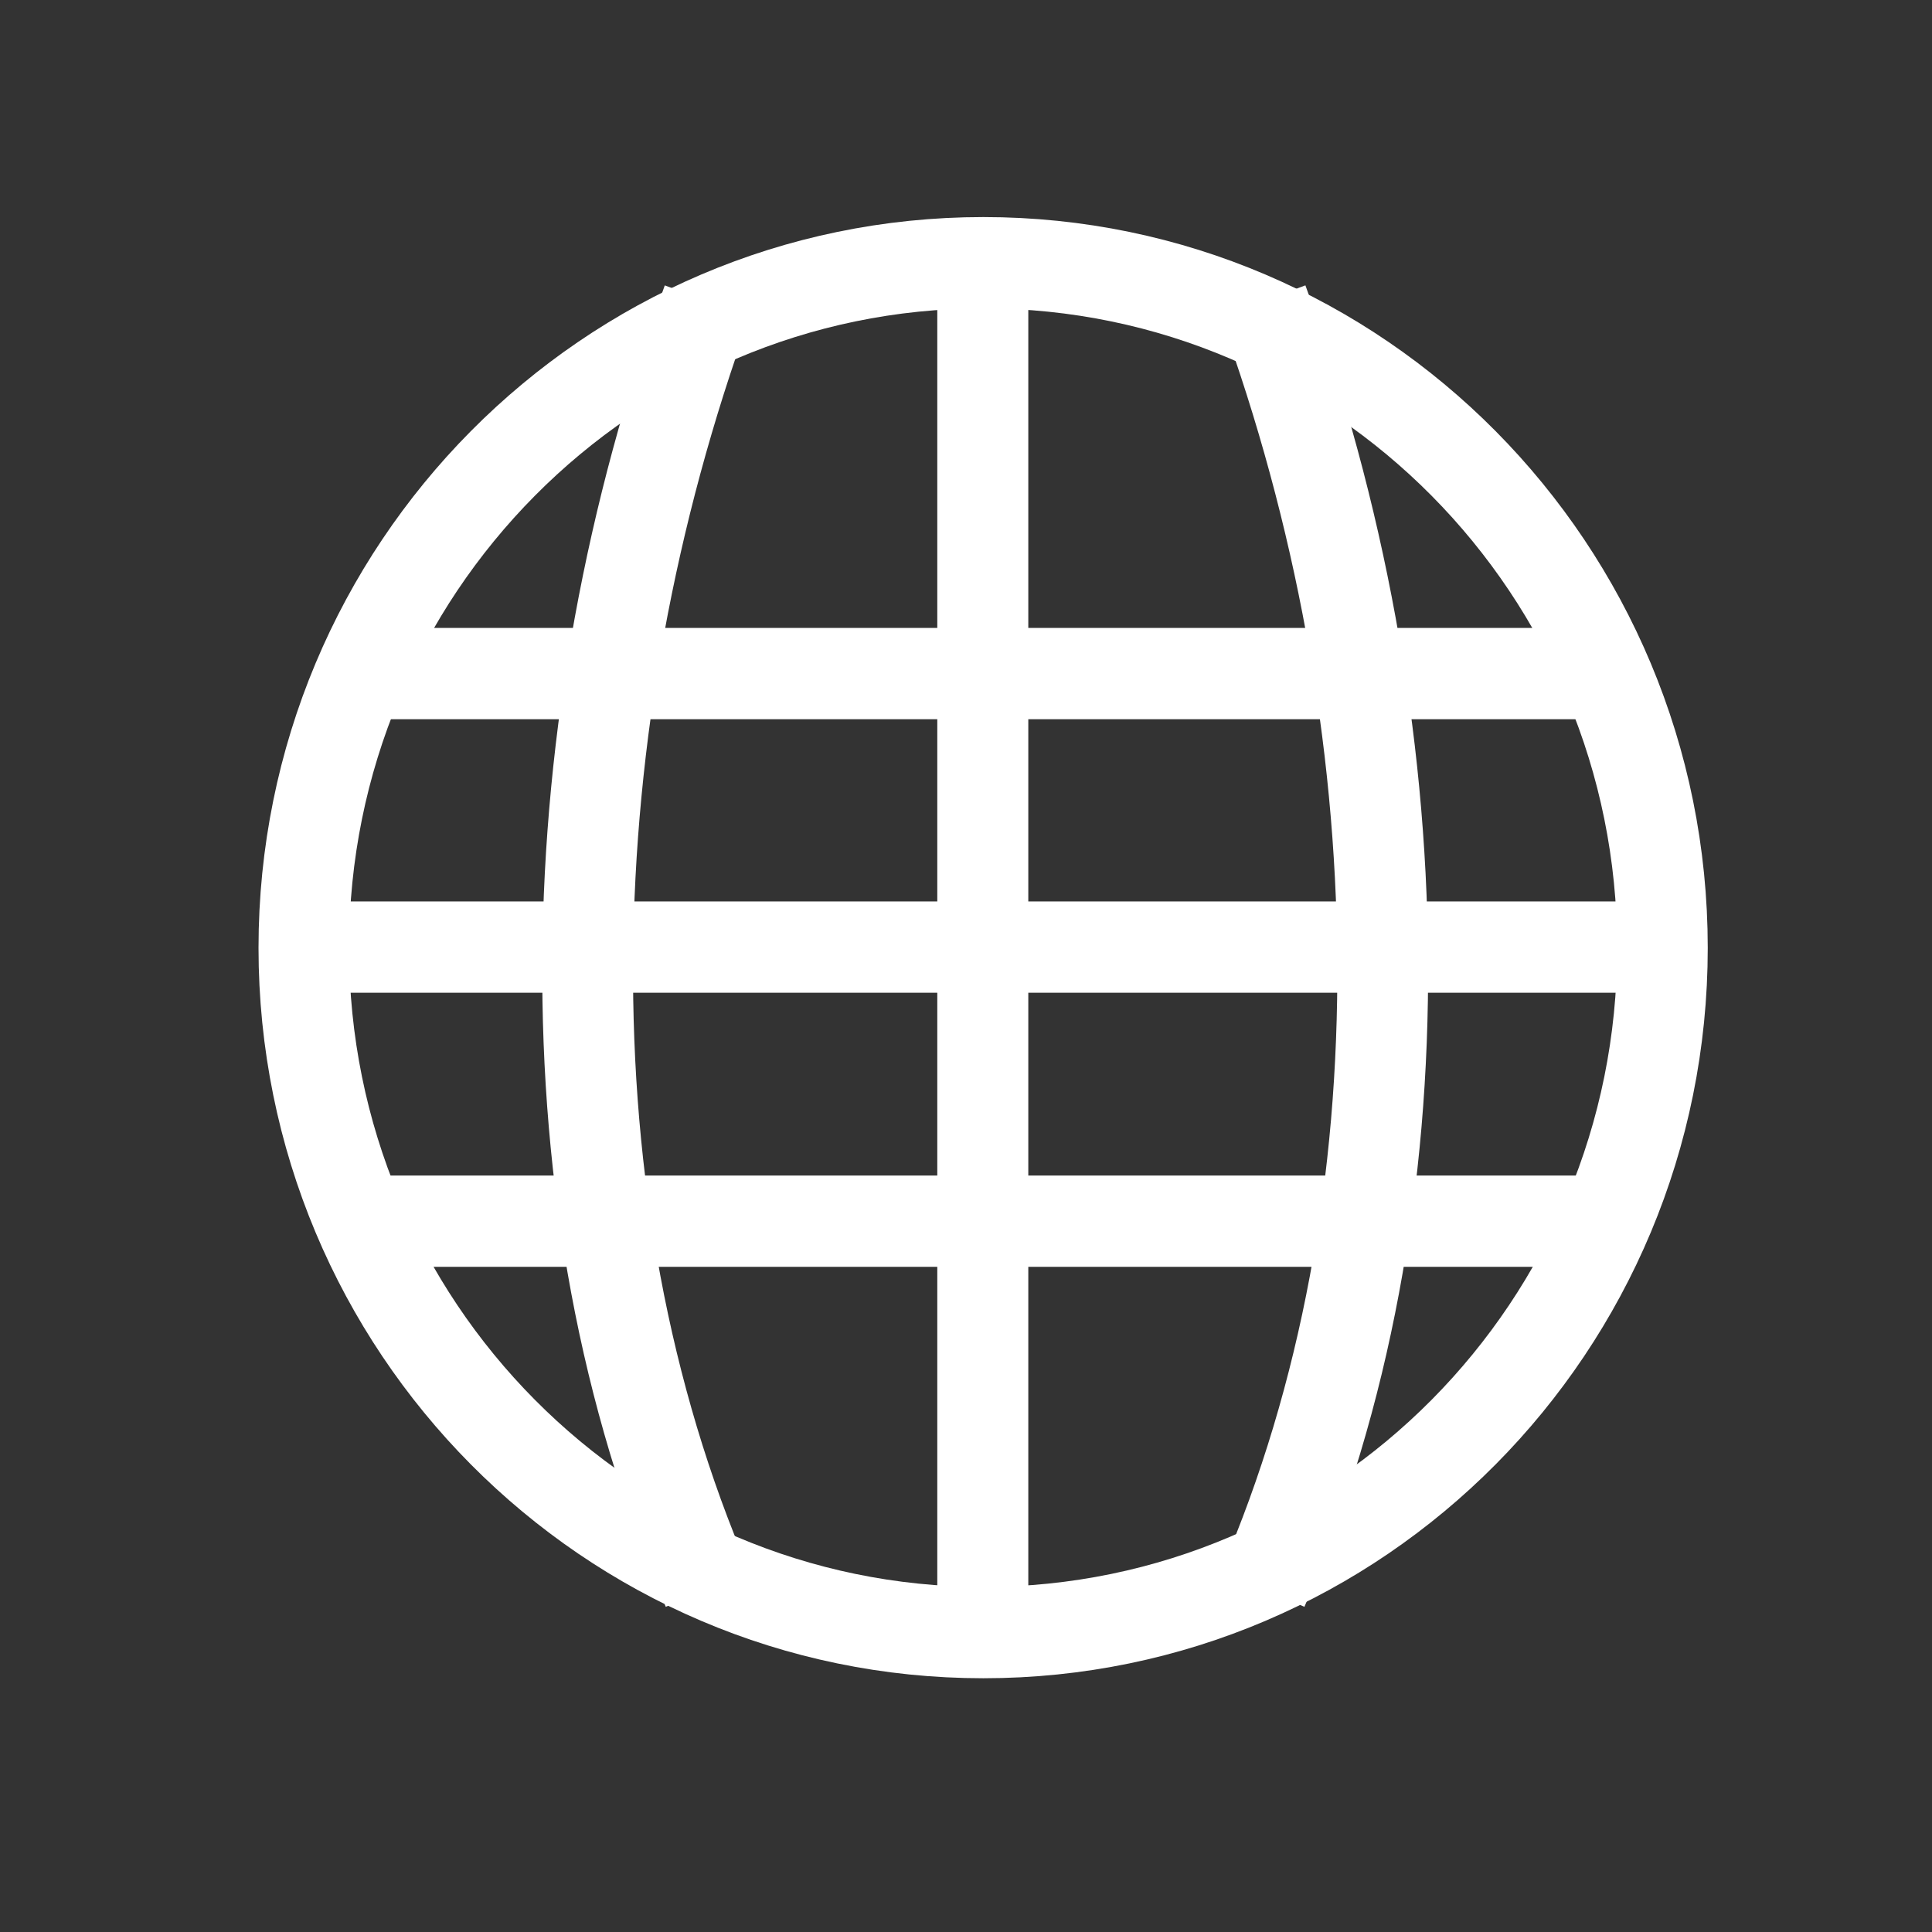 <?xml version="1.0" encoding="UTF-8" standalone="no"?>
<svg
   xmlns:dc="http://purl.org/dc/elements/1.1/"
   xmlns:cc="http://creativecommons.org/ns#"
   xmlns:rdf="http://www.w3.org/1999/02/22-rdf-syntax-ns#"
   xmlns:svg="http://www.w3.org/2000/svg"
   xmlns="http://www.w3.org/2000/svg"
   xmlns:sodipodi="http://sodipodi.sourceforge.net/DTD/sodipodi-0.dtd"
   xmlns:inkscape="http://www.inkscape.org/namespaces/inkscape"
   width="16"
   height="16"
   viewBox="0 0 16 16"
   id="svg2"
   version="1.1"
   inkscape:version="0.48.5 r10040"
   sodipodi:docname="default_applications_normal.svg">
  <rect x="0" y="0" width="16" height="16" fill="#333333" stroke="none"/>
  <defs
     id="defs26" />
  <sodipodi:namedview
     pagecolor="#ffffff"
     bordercolor="#666666"
     borderopacity="1"
     objecttolerance="10"
     gridtolerance="10"
     guidetolerance="10"
     inkscape:pageopacity="0"
     inkscape:pageshadow="2"
     inkscape:window-width="1366"
     inkscape:window-height="716"
     id="namedview24"
     showgrid="false"
     inkscape:zoom="14.75"
     inkscape:cx="8.1016949"
     inkscape:cy="8"
     inkscape:window-x="0"
     inkscape:window-y="24"
     inkscape:window-maximized="1"
     inkscape:current-layer="svg2" />
  <g
     style="fill:#ffffff"
     id="g4"
     transform="matrix(0.97,0,0,0.978,0.461,0.104)">
    <path
       d="m 2.473,5.211 0.016,0.773 10.898,0 -0.008,-0.773 z"
       id="path6"
       style="fill:#ffffff"
       inkscape:connector-curvature="0" />
    <path
       d="m 2.02,7.527 0,0.773 11.793,0 0,-0.773 z"
       id="path8"
       style="fill:#ffffff"
       inkscape:connector-curvature="0" />
    <path
       d="m 2.504,9.848 0,0.773 10.824,0 0,-0.773 z"
       id="path10"
       style="fill:#ffffff"
       inkscape:connector-curvature="0" />
    <path
       d="m 7.527,2.023 0,11.797 0.777,0 0,-11.797 z"
       id="path12"
       style="fill:#ffffff"
       inkscape:connector-curvature="0" />
  </g>
  <g
     style="fill:none;stroke:#ffffff"
     id="g14"
     transform="matrix(0.97,0,0,0.978,0.461,0.104)">
    <g
       style="stroke:#ffffff;stroke-width:12.5"
       id="g16">
      <path
         d="m 89.746,7.747 c -22.863,-52.483 -21.094,-118.356 0,-175.829"
         transform="matrix(0.062,0,0,0.062,0,12.865)"
         id="path18"
         style="stroke:#ffffff"
         inkscape:connector-curvature="0" />
      <path
         d="m 166.229,7.747 c 22.863,-52.483 21.158,-118.356 0,-175.829"
         transform="matrix(0.062,0,0,0.062,0,12.865)"
         id="path20"
         style="stroke:#ffffff"
         inkscape:connector-curvature="0" />
    </g>
    <path
       style="stroke:#ffffff;stroke-width:1.214;stroke-linecap:round"
       d="m 33.057,27.319 c 0,5.029 -4.072,9.102 -9.102,9.102 -5.029,0 -9.108,-4.072 -9.108,-9.102 0,-5.029 4.079,-9.108 9.108,-9.108 5.029,0 9.102,4.079 9.102,9.108 z"
       transform="matrix(0.637,0,0,0.637,-7.339,-9.482)"
       id="path22"
       inkscape:connector-curvature="0" />
  </g>
</svg>
